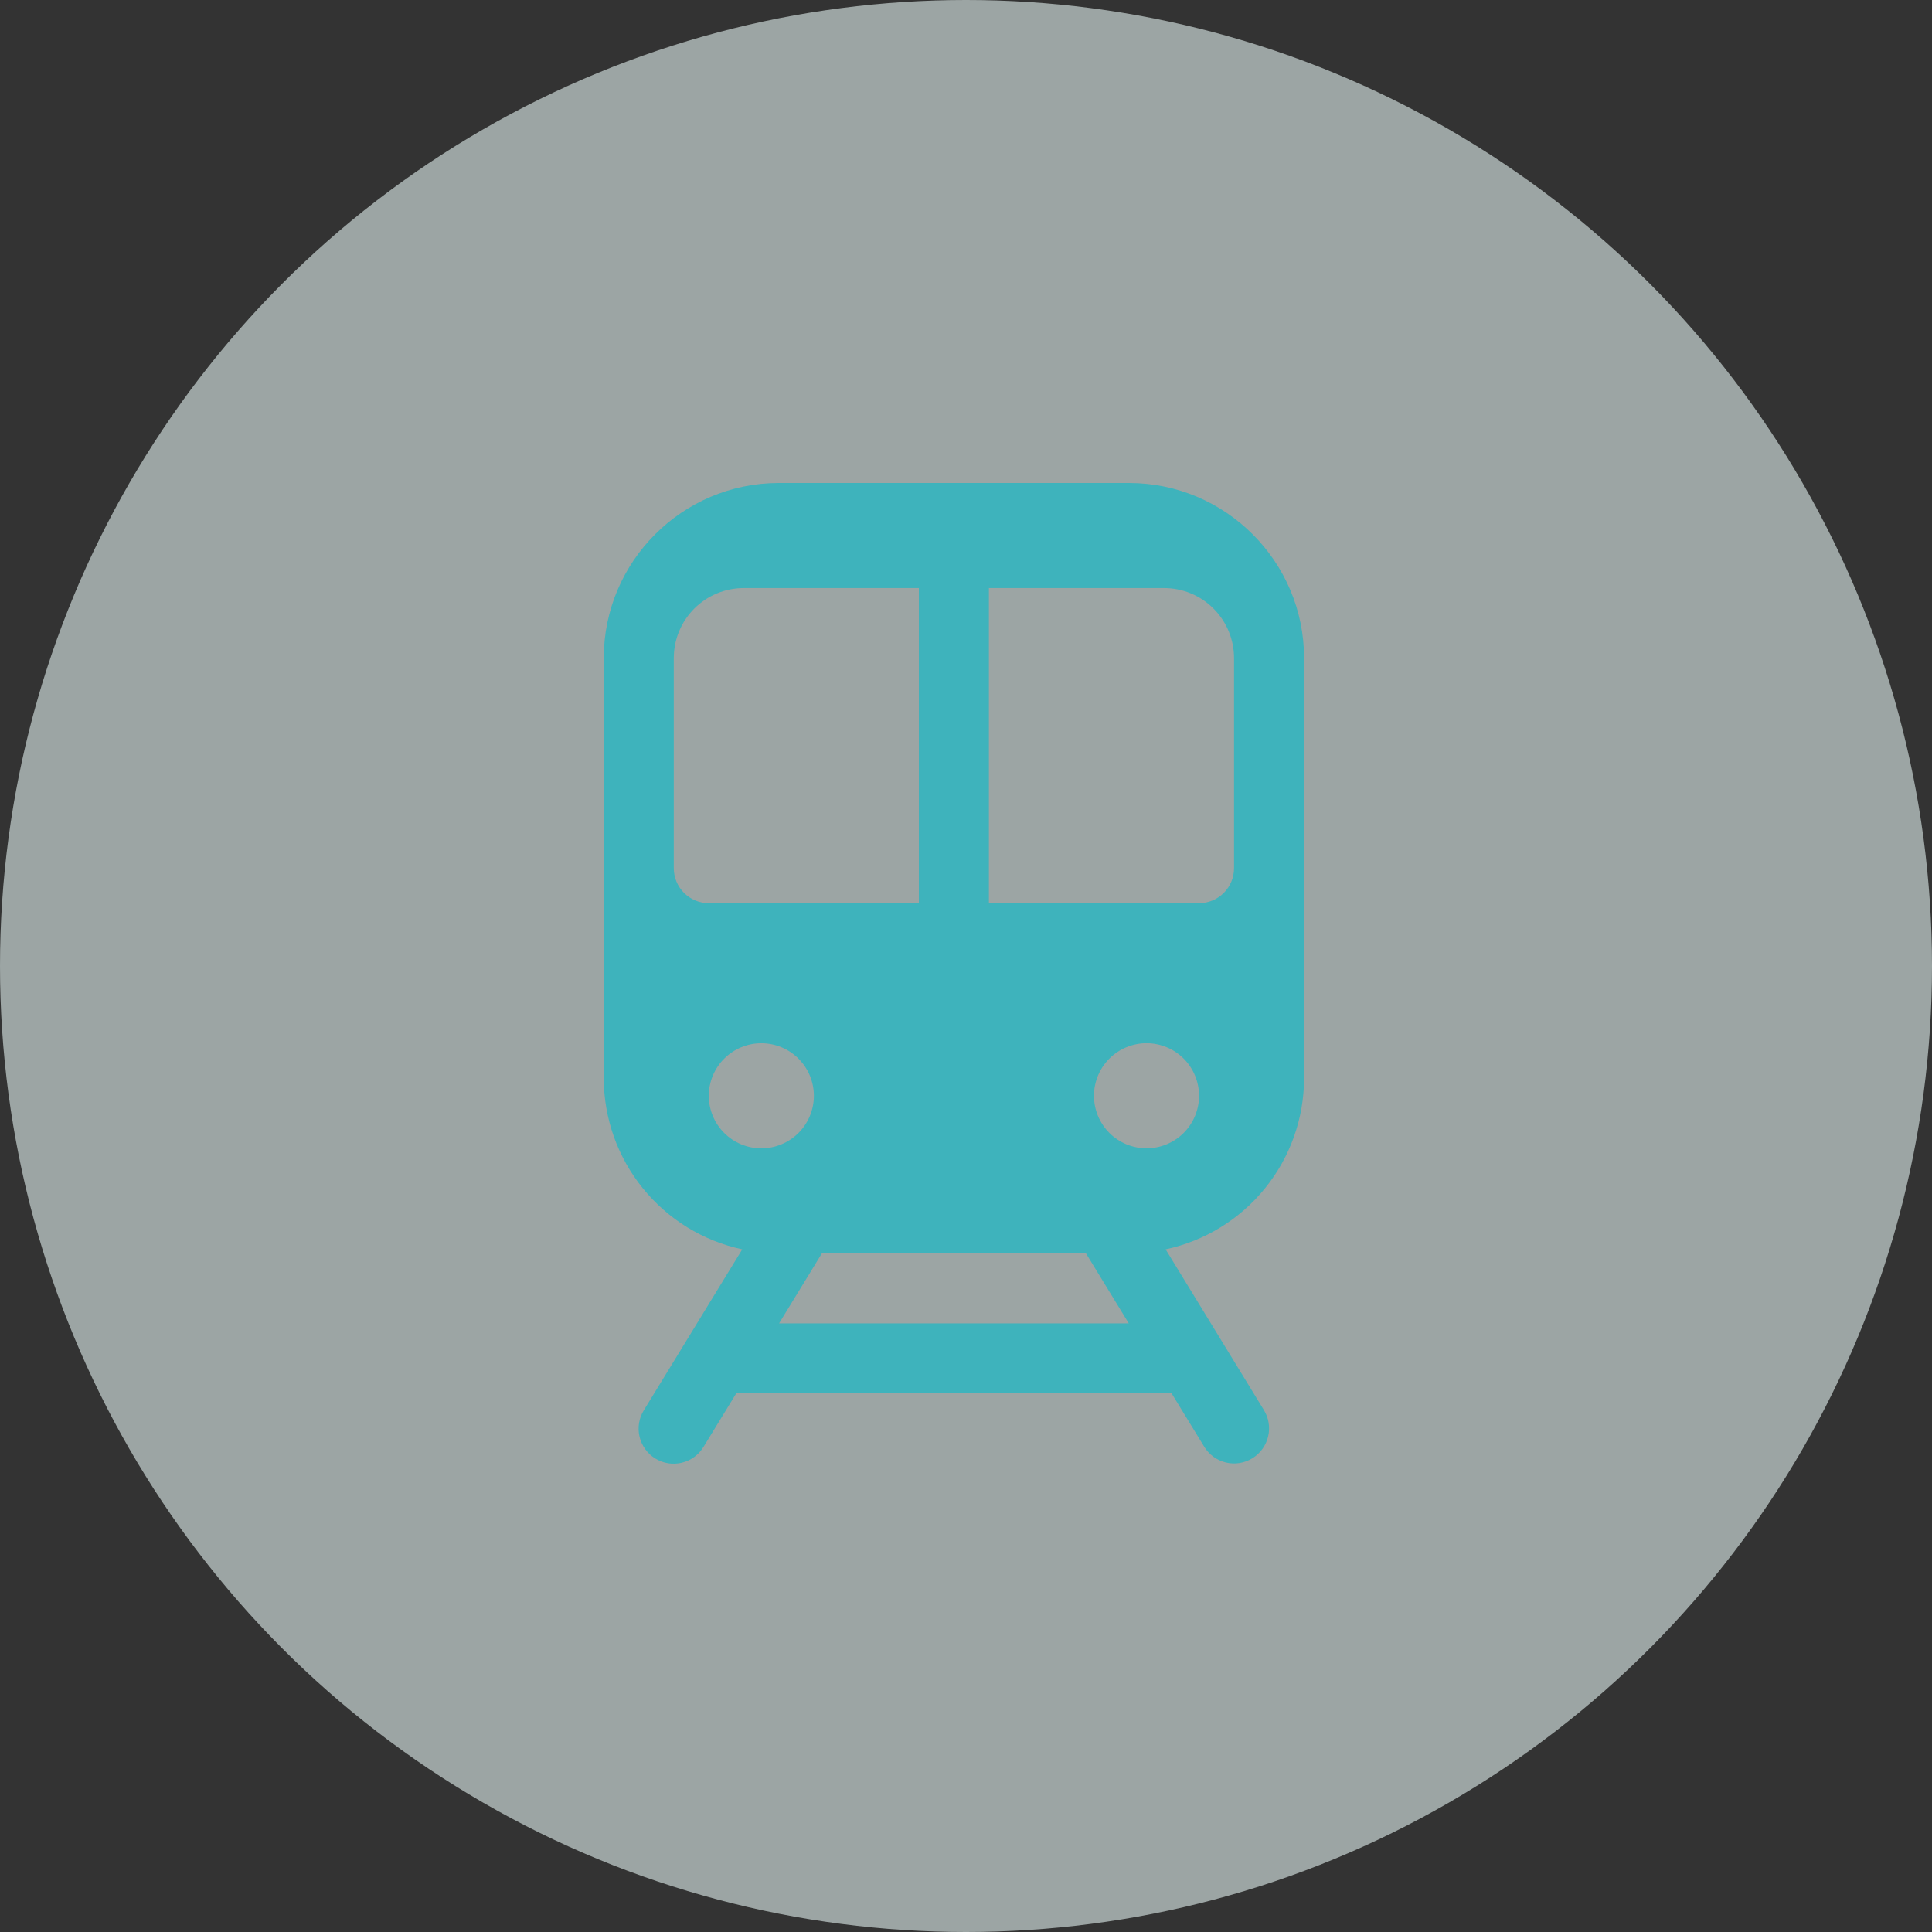 <svg width="80" height="80" viewBox="0 0 80 80" fill="none" xmlns="http://www.w3.org/2000/svg">
<rect x="0" y="0" width="80" height="80" fill="#333333" stroke="none"/>
<circle cx="40" cy="40" r="40" fill="#E5F4F3" fill-opacity="0.59"/>
<g clip-path="url(#clip0_455_20)">
<path d="M53.999 44.649V27.25C53.999 23.252 50.746 20 46.749 20H32.25C28.252 20 25 23.252 25 27.25V44.649C25.003 46.307 25.573 47.914 26.617 49.203C27.66 50.492 29.113 51.385 30.735 51.733L26.663 58.391C26.562 58.554 26.493 58.735 26.462 58.924C26.431 59.113 26.438 59.306 26.482 59.493C26.526 59.679 26.607 59.855 26.72 60.01C26.832 60.165 26.974 60.297 27.138 60.396C27.301 60.496 27.483 60.563 27.672 60.592C27.862 60.621 28.055 60.612 28.241 60.566C28.427 60.52 28.602 60.438 28.756 60.324C28.91 60.21 29.04 60.066 29.138 59.902L30.486 57.697H48.514L49.862 59.902C49.961 60.065 50.091 60.207 50.245 60.32C50.398 60.432 50.573 60.513 50.758 60.558C50.944 60.603 51.136 60.611 51.324 60.581C51.513 60.551 51.693 60.485 51.856 60.385C52.018 60.286 52.16 60.155 52.272 60.001C52.384 59.847 52.465 59.673 52.509 59.488C52.554 59.303 52.562 59.111 52.532 58.922C52.503 58.734 52.436 58.554 52.337 58.391L48.266 51.733C49.887 51.385 51.34 50.492 52.383 49.203C53.427 47.914 53.996 46.307 53.999 44.649ZM27.9 35.949V27.25C27.9 26.48 28.205 25.743 28.749 25.199C29.293 24.655 30.031 24.35 30.8 24.35H38.049V37.399H29.35C28.965 37.399 28.596 37.246 28.325 36.974C28.053 36.703 27.9 36.334 27.9 35.949ZM29.35 45.374C29.35 44.797 29.579 44.243 29.988 43.836C30.396 43.428 30.949 43.199 31.526 43.199C32.103 43.199 32.656 43.428 33.064 43.837C33.472 44.245 33.701 44.798 33.701 45.375C33.701 45.952 33.471 46.505 33.063 46.913C32.655 47.321 32.102 47.55 31.525 47.55C30.948 47.55 30.394 47.321 29.986 46.912C29.579 46.504 29.35 45.951 29.35 45.374ZM32.26 54.798L34.033 51.898H44.967L46.74 54.798H32.26ZM47.474 47.549C47.188 47.548 46.905 47.492 46.641 47.383C46.377 47.273 46.138 47.113 45.936 46.911C45.734 46.709 45.574 46.469 45.464 46.205C45.355 45.941 45.299 45.658 45.299 45.372C45.299 45.087 45.355 44.804 45.465 44.54C45.574 44.276 45.735 44.036 45.937 43.834C46.139 43.632 46.379 43.472 46.643 43.363C46.907 43.254 47.19 43.197 47.475 43.197C48.052 43.198 48.606 43.427 49.014 43.835C49.421 44.243 49.65 44.797 49.65 45.374C49.65 45.951 49.421 46.504 49.013 46.912C48.604 47.32 48.051 47.549 47.474 47.549ZM51.099 35.949C51.099 36.334 50.946 36.703 50.674 36.974C50.402 37.246 50.033 37.399 49.649 37.399H40.949V24.35H48.199C48.968 24.35 49.706 24.655 50.249 25.199C50.793 25.743 51.099 26.48 51.099 27.25V35.949Z" fill="#3EB3BC"/>
</g>
<defs>
<clipPath id="clip0_455_20">
<rect width="29" height="40.689" fill="white" transform="translate(25 20)"/>
</clipPath>
</defs>
</svg>
